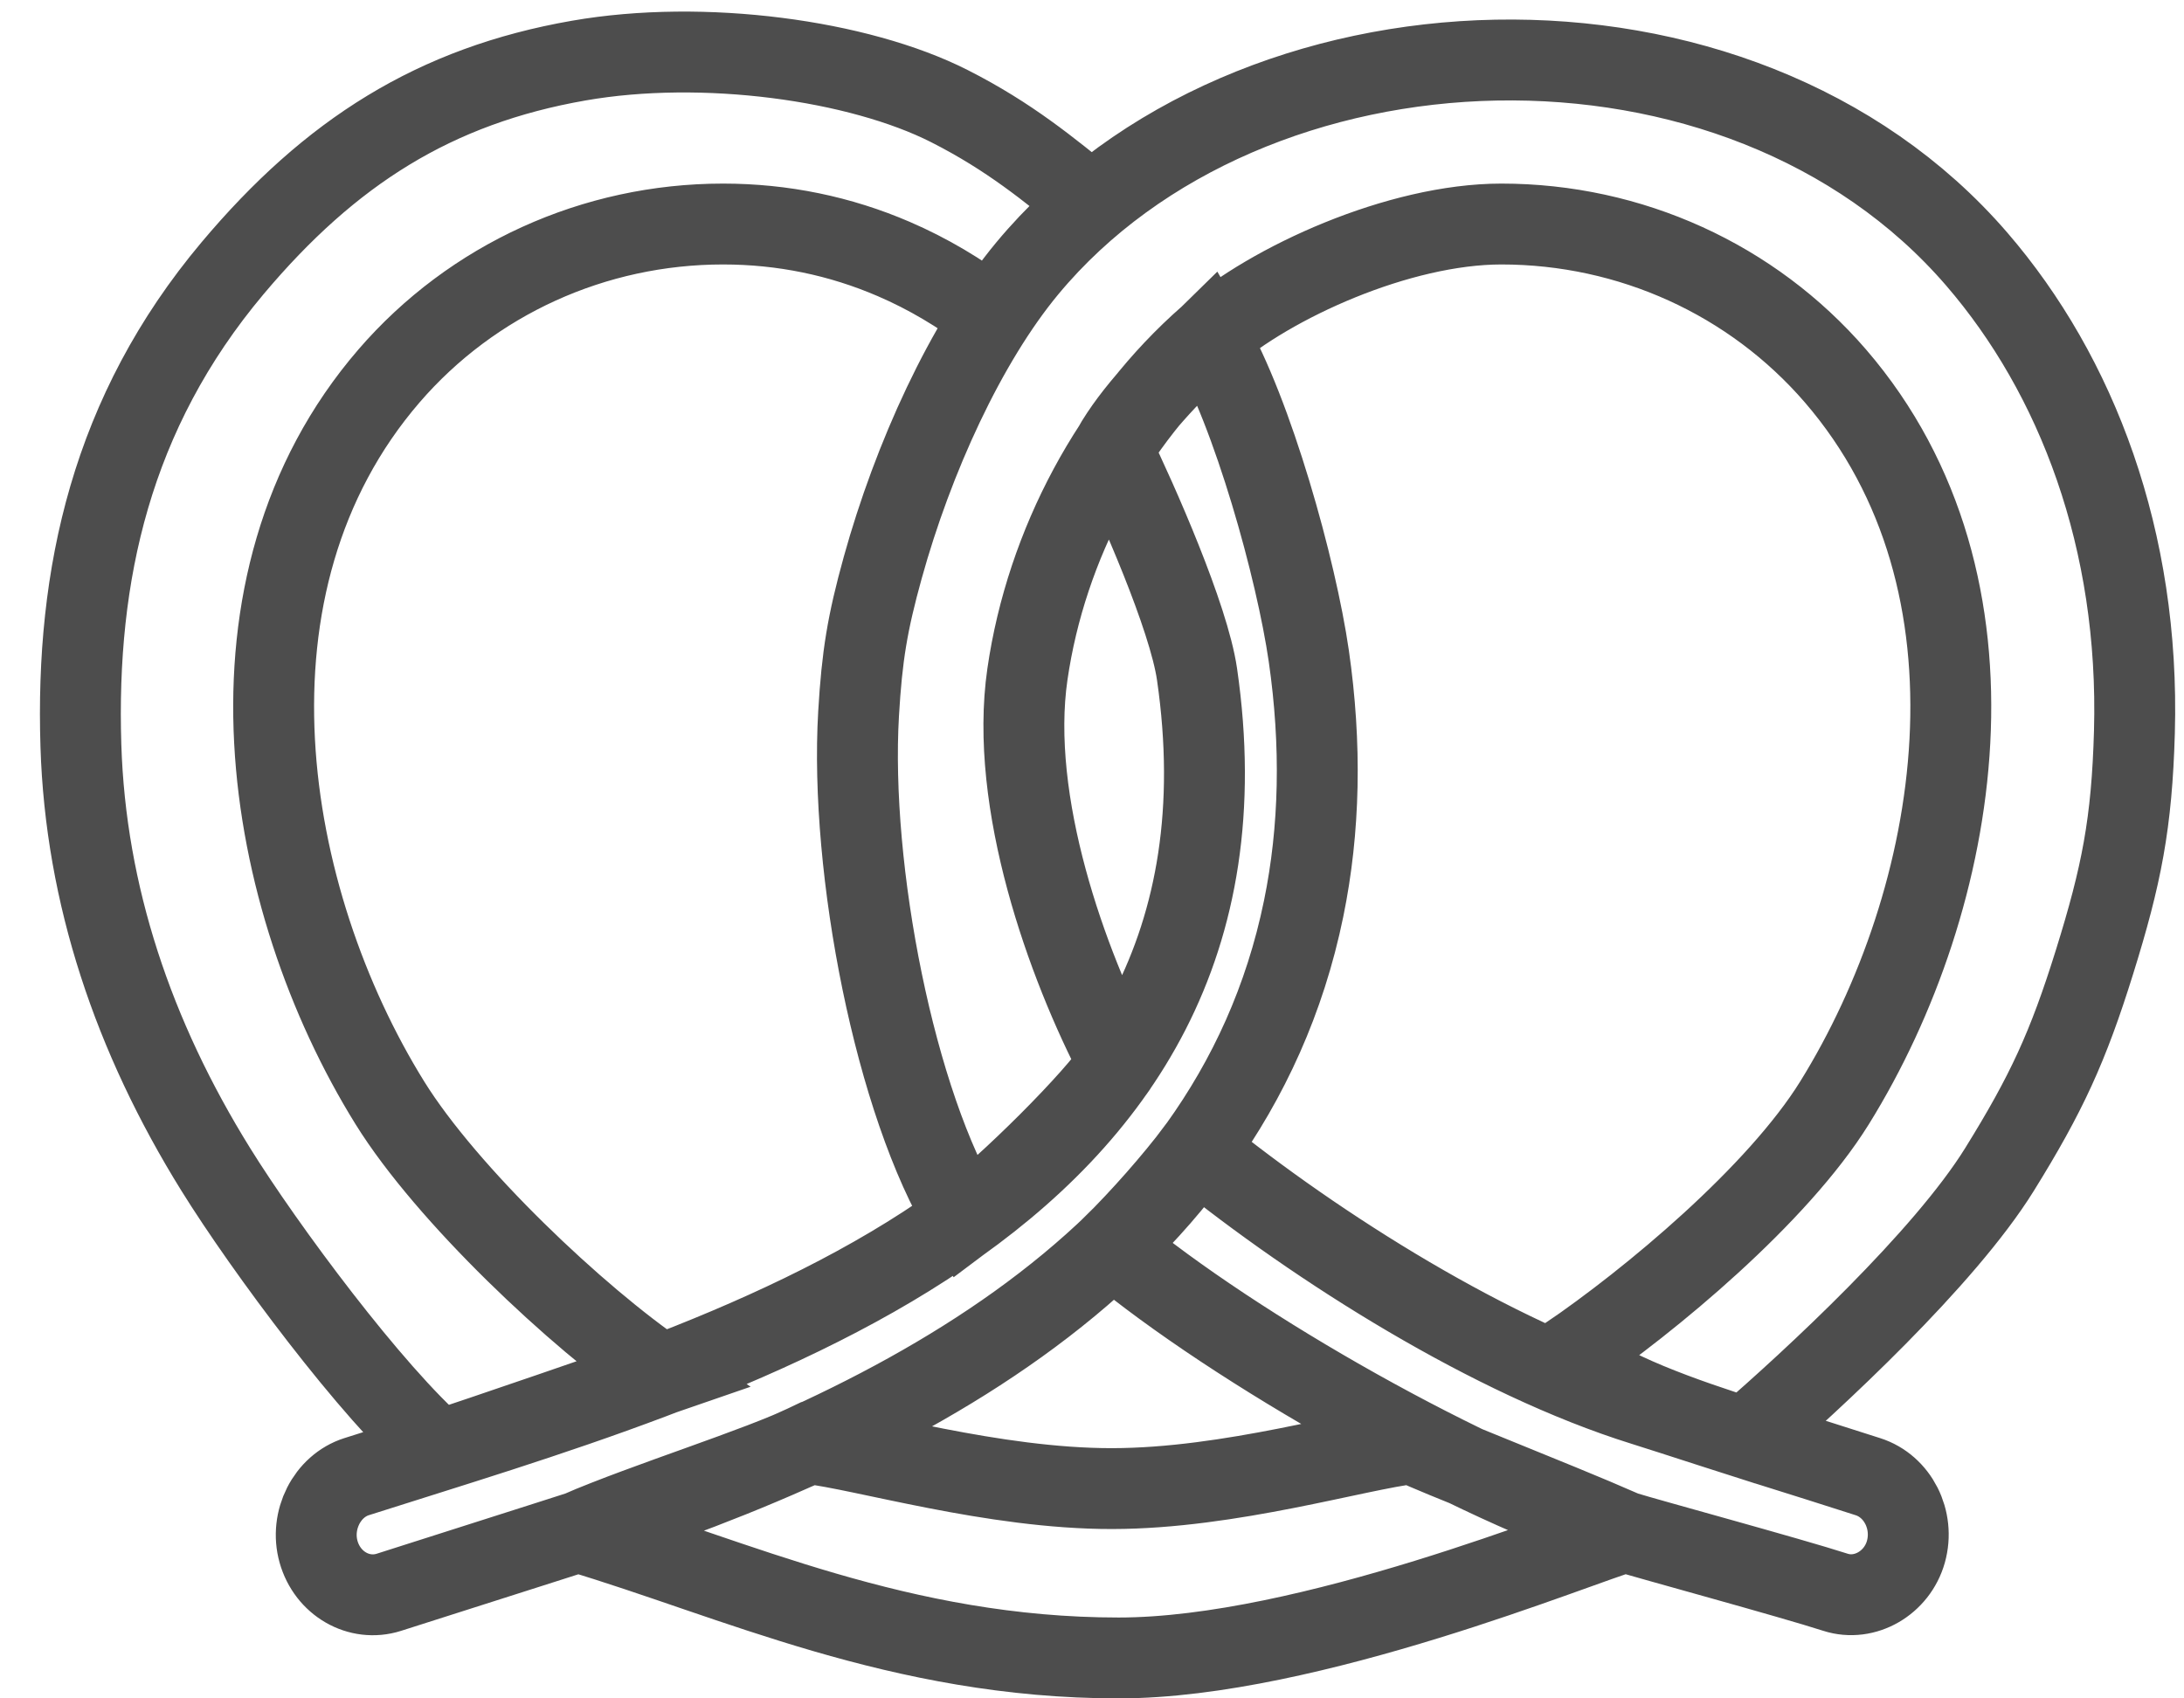 <svg width="54" height="42" viewBox="0 0 54 42" fill="none" xmlns="http://www.w3.org/2000/svg">
<path d="M29.881 8.33C31.421 6.981 34.59 5.54 37.122 5.54C40.312 5.54 43.322 6.91 45.382 9.297C49.829 14.455 48.488 22.23 45.359 27.273C43.951 29.541 40.822 32.151 38.75 33.562C39.631 34.396 41.709 35.096 43.165 35.561C44.82 34.129 48.069 31.128 49.439 28.919C50.599 27.048 51.131 25.895 51.786 23.794C52.458 21.64 52.71 20.357 52.774 18.102C52.908 13.355 51.352 9.279 48.875 6.407C42.991 -0.416 30.89 0.033 25.403 6.633C23.878 8.468 22.575 11.337 21.827 14.034C21.445 15.412 21.313 16.218 21.229 17.645C21.003 21.499 22.129 27.293 23.861 30.129C24.875 29.374 27.115 27.163 27.66 26.296C26.37 23.833 24.945 19.836 25.403 16.674C25.871 13.444 27.527 10.392 29.881 8.33ZM29.881 8.33C28.893 9.297 28.021 10.189 27.5 11.107C28.13 12.404 29.391 15.256 29.597 16.674C31.53 30.028 17.756 33.667 8.816 36.517C8.087 36.749 7.658 37.595 7.876 38.373C8.097 39.161 8.877 39.611 9.616 39.376L13.579 38.112C21.48 35.626 30.38 31.501 32.233 22.469C32.634 20.513 32.678 18.421 32.36 16.219C32.05 14.082 30.979 10.216 29.881 8.33ZM40.187 37.884C38.161 37.009 35.543 35.999 34.919 35.697C33.564 35.849 30.415 36.809 27.5 36.812C24.551 36.816 21.347 35.849 19.992 35.697C18.77 36.291 16.001 37.149 14.293 37.884C18.15 39.034 22.257 41 27.66 41C32.36 41 39.089 38.182 40.187 37.884ZM40.187 37.884C40.687 38.043 44.273 39.017 45.384 39.376C46.106 39.608 46.907 39.148 47.124 38.373C47.344 37.585 46.922 36.752 46.184 36.517L44.983 36.134C42.804 35.456 41.512 35.023 40.633 34.748C36.897 33.583 32.583 30.865 29.597 28.444C29.027 29.203 28.209 30.13 27.5 30.828C30.551 33.368 36.373 36.668 40.187 37.884ZM24.486 7.812C23.736 7.239 22.938 6.767 22.103 6.407C20.771 5.832 19.35 5.54 17.878 5.54C14.688 5.54 11.678 6.91 9.618 9.297C5.171 14.455 6.512 22.231 9.64 27.273C11.048 29.541 14.279 32.588 16.351 33.999C15.626 34.25 11.615 35.636 10.852 35.874C9.197 34.442 6.538 30.857 5.335 28.919C3.299 25.639 2.115 22.131 2 18.435C1.869 14.226 2.749 10.204 5.75 6.633C8.166 3.759 10.75 2.119 14.313 1.498C17.39 0.961 21.229 1.486 23.472 2.623C24.978 3.386 25.943 4.201 26.948 5.008" stroke="#4D4D4D" stroke-width="2"/>
</svg>

